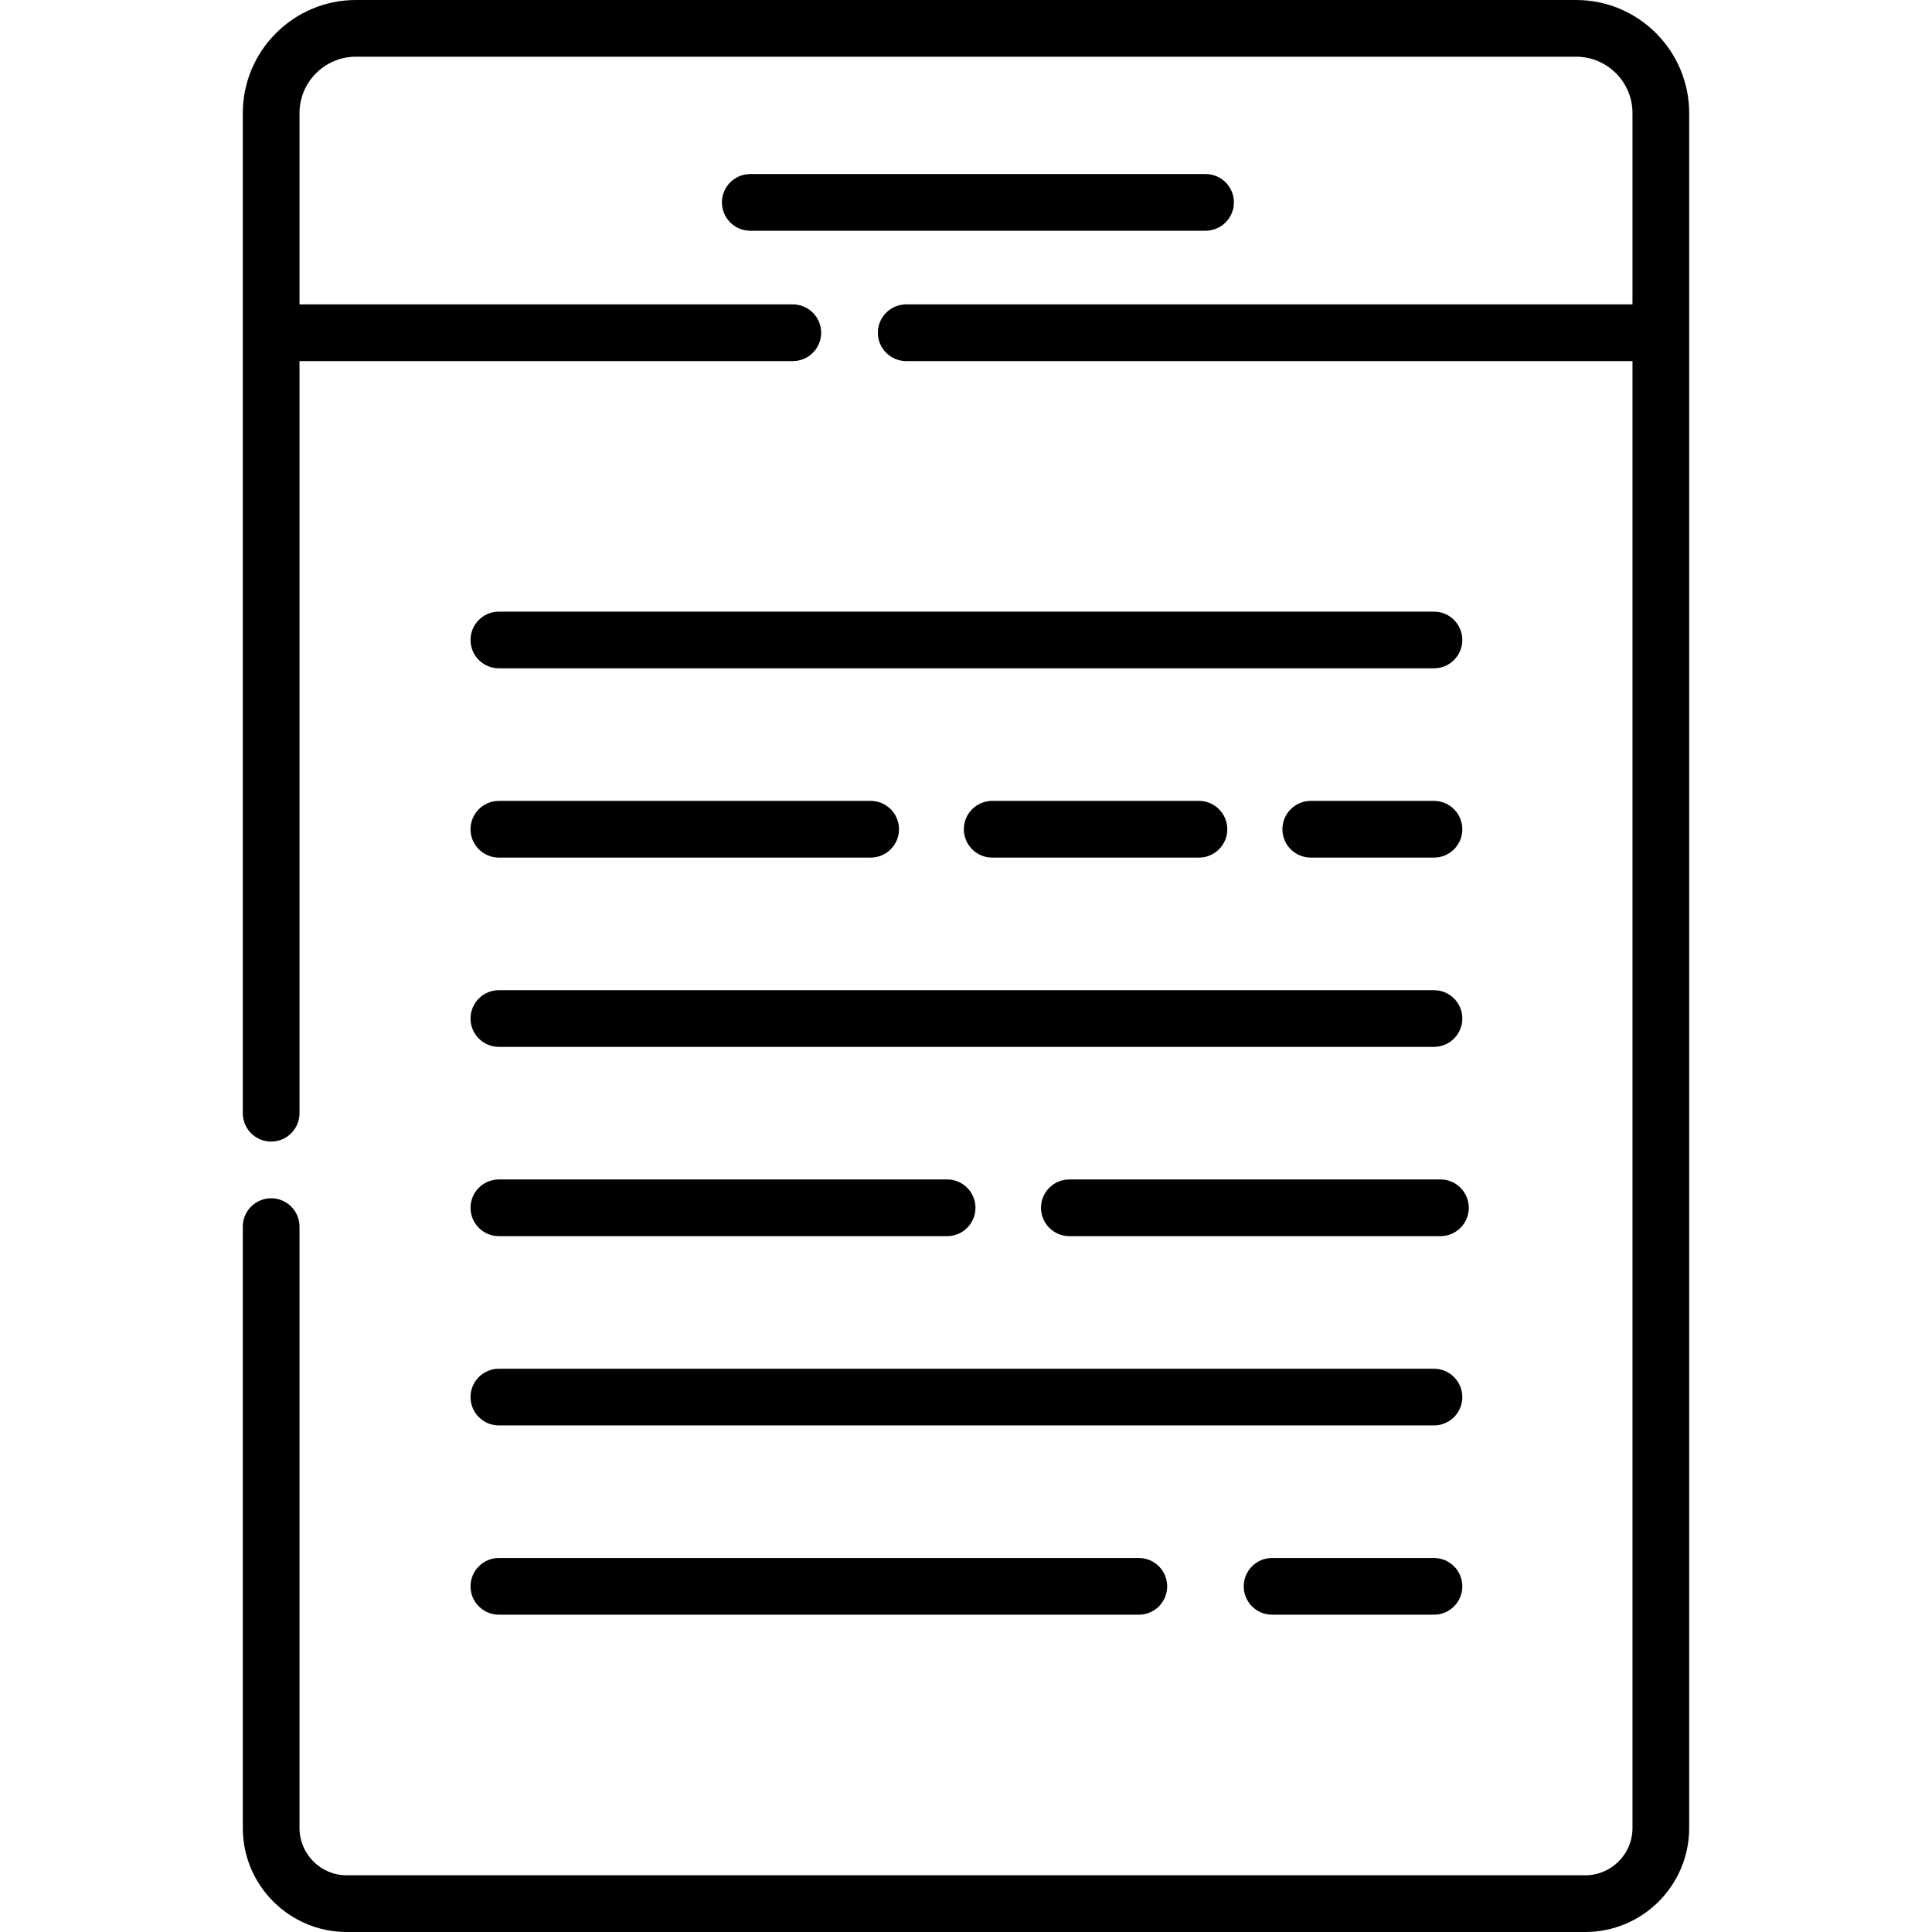 <svg id="Capa_1" enable-background="new 0 0 511.117 511.117" height="512" viewBox="0 0 511.117 511.117" width="512" xmlns="http://www.w3.org/2000/svg"><g><path d="m416.956 0h-322.795c-16.5 0-29.924 13.424-29.924 29.925v264.582c0 4.142 3.358 7.5 7.5 7.5s7.5-3.358 7.5-7.5v-198.978h130.506c4.142 0 7.5-3.358 7.5-7.5s-3.358-7.5-7.5-7.5h-130.506v-50.604c0-8.23 6.695-14.925 14.924-14.925h322.794c8.229 0 14.925 6.695 14.925 14.925v50.604h-192.137c-4.142 0-7.5 3.358-7.5 7.5s3.358 7.5 7.5 7.5h192.137v388.088c0 6.893-5.607 12.5-12.5 12.5h-327.643c-6.893 0-12.5-5.607-12.5-12.5v-159.11c0-4.142-3.358-7.5-7.5-7.5s-7.5 3.358-7.5 7.5v159.11c0 15.164 12.336 27.5 27.5 27.5h327.643c15.164 0 27.5-12.336 27.5-27.5v-453.692c0-16.501-13.424-29.925-29.924-29.925z"/><path d="m379.362 161.806h-247.382c-4.142 0-7.5 3.358-7.5 7.5s3.358 7.5 7.5 7.5h247.382c4.142 0 7.5-3.358 7.5-7.5s-3.358-7.5-7.5-7.5z"/><path d="m131.98 226.88h98.356c4.142 0 7.5-3.358 7.5-7.5s-3.358-7.5-7.5-7.5h-98.356c-4.142 0-7.5 3.358-7.5 7.5s3.358 7.5 7.5 7.5z"/><path d="m262.488 211.88c-4.142 0-7.5 3.358-7.5 7.5s3.358 7.5 7.5 7.5h54.698c4.142 0 7.5-3.358 7.5-7.5s-3.358-7.5-7.5-7.5z"/><path d="m379.362 211.88h-32.597c-4.142 0-7.5 3.358-7.5 7.5s3.358 7.5 7.5 7.5h32.597c4.142 0 7.5-3.358 7.5-7.5s-3.358-7.5-7.5-7.5z"/><path d="m131.98 276.954h247.382c4.142 0 7.5-3.358 7.5-7.5s-3.358-7.5-7.5-7.5h-247.382c-4.142 0-7.5 3.358-7.5 7.5s3.358 7.5 7.5 7.5z"/><path d="m131.98 327.027h118.586c4.142 0 7.5-3.358 7.5-7.5s-3.358-7.5-7.5-7.5h-118.586c-4.142 0-7.5 3.358-7.5 7.5s3.358 7.5 7.5 7.5z"/><path d="m381.074 312.027h-98.175c-4.142 0-7.5 3.358-7.5 7.5s3.358 7.5 7.5 7.5h98.175c4.142 0 7.5-3.358 7.5-7.5s-3.358-7.5-7.5-7.5z"/><path d="m131.98 377.101h247.382c4.142 0 7.5-3.358 7.5-7.5s-3.358-7.5-7.5-7.5h-247.382c-4.142 0-7.5 3.358-7.5 7.5s3.358 7.5 7.5 7.5z"/><path d="m131.98 427.174h169.303c4.142 0 7.5-3.358 7.5-7.5s-3.358-7.5-7.5-7.5h-169.303c-4.142 0-7.5 3.358-7.5 7.5s3.358 7.5 7.5 7.5z"/><path d="m379.362 412.174h-42.829c-4.142 0-7.5 3.358-7.5 7.5s3.358 7.5 7.5 7.5h42.829c4.142 0 7.5-3.358 7.5-7.5s-3.358-7.5-7.5-7.5z"/><path d="m326.435 53.543c0-4.142-3.358-7.5-7.5-7.5h-120.446c-4.142 0-7.5 3.358-7.5 7.5s3.358 7.5 7.5 7.5h120.446c4.142 0 7.5-3.358 7.5-7.5z"/></g></svg>
